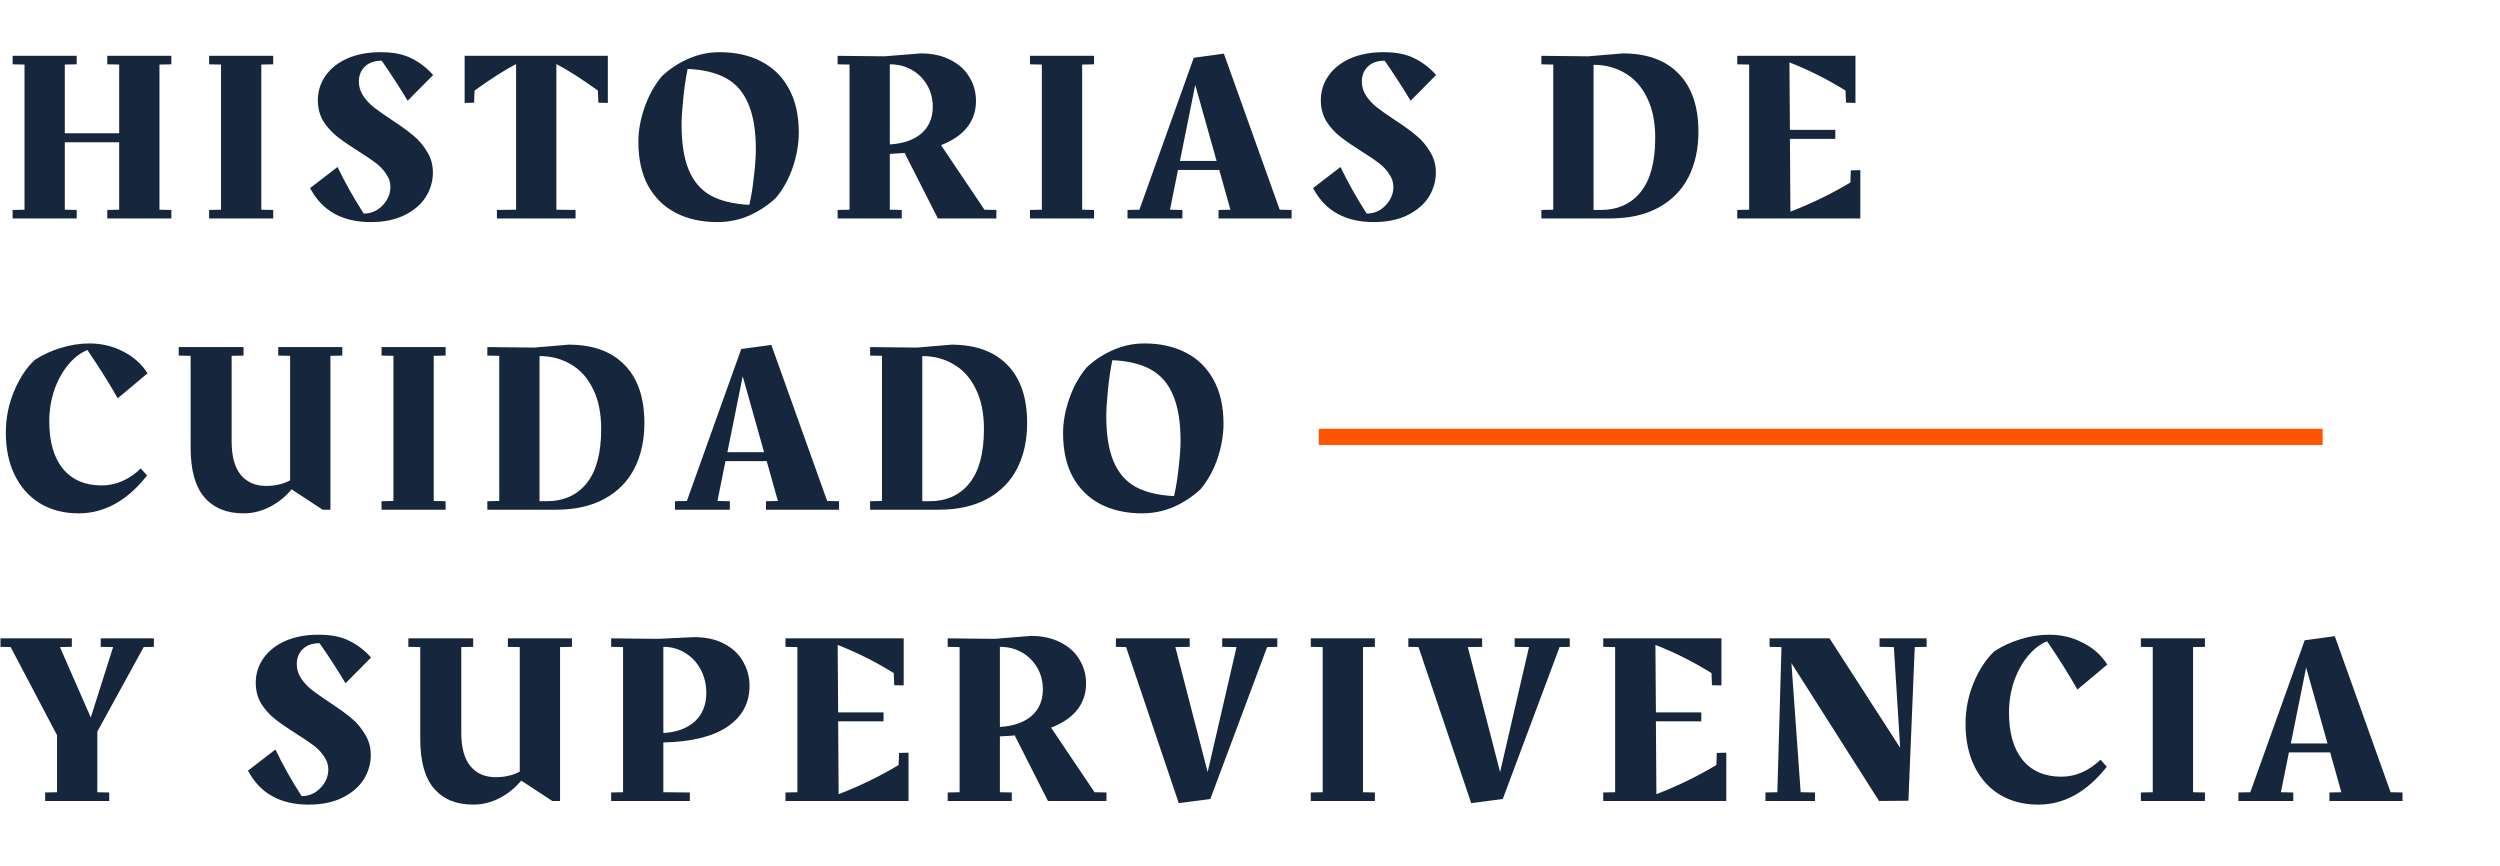 <svg width="309" height="107" viewBox="0 0 309 107" fill="none" xmlns="http://www.w3.org/2000/svg">
<path d="M163 54H287.082" stroke="#FF5500" stroke-width="2"/>
<path d="M19.71 7.98V25.92L21.18 25.95V27H13.26V25.95L14.73 25.92V17.58H8.01V25.92L9.48 25.95V27H1.56V25.95L3.03 25.92V7.98L1.56 7.95V6.9H9.48V7.95L8.01 7.98V16.47H14.73V7.98L13.26 7.95V6.9H21.18V7.95L19.71 7.98ZM25.848 25.95L27.318 25.92V7.98L25.848 7.95V6.9H33.768V7.95L32.298 7.98V25.92L33.768 25.95V27H25.848V25.95ZM44.356 10.08C44.356 10.72 44.536 11.31 44.896 11.85C45.256 12.39 45.706 12.87 46.246 13.29C46.786 13.71 47.526 14.23 48.466 14.85C49.566 15.57 50.446 16.21 51.106 16.77C51.766 17.31 52.326 17.97 52.786 18.75C53.266 19.51 53.506 20.37 53.506 21.33C53.506 22.39 53.216 23.39 52.636 24.33C52.056 25.25 51.186 26 50.026 26.58C48.866 27.16 47.466 27.45 45.826 27.45C42.306 27.45 39.806 26.05 38.326 23.25L41.716 20.64C42.676 22.62 43.756 24.54 44.956 26.4H44.986C45.566 26.4 46.106 26.25 46.606 25.95C47.106 25.63 47.506 25.22 47.806 24.72C48.106 24.22 48.256 23.69 48.256 23.13C48.256 22.53 48.076 21.98 47.716 21.48C47.376 20.96 46.946 20.51 46.426 20.13C45.906 19.73 45.196 19.25 44.296 18.69C43.216 18.01 42.346 17.41 41.686 16.89C41.026 16.37 40.456 15.74 39.976 15C39.516 14.24 39.286 13.37 39.286 12.39C39.286 11.29 39.596 10.29 40.216 9.39C40.856 8.47 41.756 7.75 42.916 7.23C44.096 6.71 45.476 6.45 47.056 6.45C48.596 6.45 49.856 6.7 50.836 7.2C51.836 7.68 52.736 8.37 53.536 9.27L50.386 12.45C49.326 10.69 48.256 9.04 47.176 7.5C46.276 7.5 45.576 7.75 45.076 8.25C44.596 8.73 44.356 9.34 44.356 10.08ZM75.129 6.9V12.72L73.959 12.69L73.899 11.19C71.839 9.71 70.129 8.62 68.769 7.92V25.92L71.139 25.95V27H61.419V25.95L63.789 25.92V7.92C62.429 8.62 60.719 9.71 58.659 11.19L58.599 12.69L57.429 12.72V6.9H75.129ZM88.952 6.45C90.912 6.45 92.622 6.83 94.082 7.59C95.562 8.35 96.702 9.47 97.502 10.95C98.322 12.43 98.732 14.24 98.732 16.38C98.732 17.74 98.492 19.15 98.012 20.61C97.532 22.05 96.832 23.33 95.912 24.45C94.952 25.35 93.852 26.08 92.612 26.64C91.372 27.18 90.052 27.45 88.652 27.45C86.712 27.45 85.002 27.07 83.522 26.31C82.062 25.55 80.922 24.43 80.102 22.95C79.302 21.47 78.902 19.66 78.902 17.52C78.902 16.18 79.152 14.78 79.652 13.32C80.152 11.86 80.862 10.57 81.782 9.45C82.722 8.55 83.802 7.83 85.022 7.29C86.262 6.73 87.572 6.45 88.952 6.45ZM84.242 15.42C84.242 17.74 84.542 19.61 85.142 21.03C85.742 22.45 86.652 23.5 87.872 24.18C89.092 24.84 90.672 25.22 92.612 25.32C92.852 24.32 93.042 23.15 93.182 21.81C93.342 20.45 93.422 19.34 93.422 18.48C93.422 16.14 93.112 14.26 92.492 12.84C91.892 11.4 90.972 10.34 89.732 9.66C88.492 8.98 86.912 8.6 84.992 8.52C84.772 9.56 84.592 10.77 84.452 12.15C84.312 13.53 84.242 14.62 84.242 15.42ZM123.151 25.95V27H115.921L111.841 18.96L111.931 18.9C111.471 18.94 110.821 18.98 109.981 19.02V25.92L111.451 25.95V27H103.531V25.95L105.001 25.92V7.98L103.531 7.95V6.9L109.321 6.96L113.791 6.6C115.231 6.6 116.461 6.87 117.481 7.41C118.521 7.93 119.301 8.64 119.821 9.54C120.361 10.42 120.631 11.4 120.631 12.48C120.631 13.72 120.271 14.8 119.551 15.72C118.831 16.64 117.751 17.38 116.311 17.94L121.681 25.92L123.151 25.95ZM109.981 17.85C111.641 17.75 112.941 17.3 113.881 16.5C114.821 15.68 115.291 14.58 115.291 13.2C115.291 12.22 115.061 11.33 114.601 10.53C114.141 9.73 113.511 9.1 112.711 8.64C111.911 8.18 111.001 7.95 109.981 7.95V17.85ZM127.303 25.95L128.773 25.92V7.98L127.303 7.95V6.9H135.223V7.95L133.753 7.98V25.92L135.223 25.95V27H127.303V25.95ZM159.641 25.95V27H150.611V25.95L152.081 25.92L150.701 21H145.601L144.611 25.92L146.141 25.95V27H139.361V25.95L140.831 25.92L147.551 7.14L151.271 6.63L158.171 25.92L159.641 25.95ZM150.371 19.89L147.731 10.5L145.841 19.89H150.371ZM168.323 10.08C168.323 10.72 168.503 11.31 168.863 11.85C169.223 12.39 169.673 12.87 170.213 13.29C170.753 13.71 171.493 14.23 172.433 14.85C173.533 15.57 174.413 16.21 175.073 16.77C175.733 17.31 176.293 17.97 176.753 18.75C177.233 19.51 177.473 20.37 177.473 21.33C177.473 22.39 177.183 23.39 176.603 24.33C176.023 25.25 175.153 26 173.993 26.58C172.833 27.16 171.433 27.45 169.793 27.45C166.273 27.45 163.773 26.05 162.293 23.25L165.683 20.64C166.643 22.62 167.723 24.54 168.923 26.4H168.953C169.533 26.4 170.073 26.25 170.573 25.95C171.073 25.63 171.473 25.22 171.773 24.72C172.073 24.22 172.223 23.69 172.223 23.13C172.223 22.53 172.043 21.98 171.683 21.48C171.343 20.96 170.913 20.51 170.393 20.13C169.873 19.73 169.163 19.25 168.263 18.69C167.183 18.01 166.313 17.41 165.653 16.89C164.993 16.37 164.423 15.74 163.943 15C163.483 14.24 163.253 13.37 163.253 12.39C163.253 11.29 163.563 10.29 164.183 9.39C164.823 8.47 165.723 7.75 166.883 7.23C168.063 6.71 169.443 6.45 171.023 6.45C172.563 6.45 173.823 6.7 174.803 7.2C175.803 7.68 176.703 8.37 177.503 9.27L174.353 12.45C173.293 10.69 172.223 9.04 171.143 7.5C170.243 7.5 169.543 7.75 169.043 8.25C168.563 8.73 168.323 9.34 168.323 10.08ZM190.514 25.95L191.984 25.92V7.98L190.514 7.95V6.9L196.304 6.96L200.564 6.6C203.544 6.6 205.844 7.43 207.464 9.09C209.104 10.75 209.924 13.15 209.924 16.29C209.924 18.41 209.514 20.28 208.694 21.9C207.874 23.5 206.644 24.75 205.004 25.65C203.364 26.55 201.364 27 199.004 27H190.514V25.95ZM197.804 25.95C199.944 25.95 201.604 25.21 202.784 23.73C203.984 22.25 204.584 20.02 204.584 17.04C204.584 15.06 204.244 13.4 203.564 12.06C202.904 10.7 201.994 9.69 200.834 9.03C199.694 8.35 198.404 8.01 196.964 8.01V25.95H197.804ZM229.935 21.03V27H214.725V25.95L216.195 25.92V7.98L214.725 7.95V6.9H229.335V12.72L228.165 12.69L228.105 11.19C225.885 9.81 223.575 8.65 221.175 7.71L221.235 16.05H226.845V17.16H221.235L221.295 26.16C223.855 25.18 226.325 23.98 228.705 22.56L228.765 21.06L229.935 21.03ZM12.57 60C13.45 60 14.3 59.82 15.12 59.46C15.94 59.1 16.7 58.58 17.4 57.9L18.18 58.77C15.72 61.89 12.9 63.45 9.72 63.45C7.9 63.45 6.31 63.04 4.95 62.22C3.61 61.4 2.57 60.24 1.83 58.74C1.09 57.24 0.72 55.48 0.72 53.46C0.72 51.72 1.05 50.04 1.71 48.42C2.39 46.78 3.25 45.47 4.29 44.49C5.31 43.83 6.4 43.33 7.56 42.99C8.74 42.63 9.9 42.45 11.04 42.45C12.56 42.45 13.95 42.78 15.21 43.44C16.49 44.08 17.5 44.98 18.24 46.14L14.55 49.23C13.51 47.39 12.26 45.4 10.8 43.26C9.92 43.62 9.12 44.24 8.4 45.12C7.68 46 7.11 47.05 6.69 48.27C6.29 49.49 6.09 50.76 6.09 52.08C6.09 54.6 6.65 56.55 7.77 57.93C8.91 59.31 10.51 60 12.57 60ZM42.31 42.9V43.95L40.84 43.98V63H39.88L36.041 60.48C35.3 61.38 34.41 62.1 33.37 62.64C32.331 63.18 31.241 63.45 30.101 63.45C28.02 63.45 26.41 62.79 25.27 61.47C24.131 60.15 23.561 58.1 23.561 55.32V43.98L22.09 43.95V42.9H30.101V43.95L28.631 43.98V54.57C28.631 56.41 29.011 57.79 29.77 58.71C30.53 59.61 31.57 60.06 32.891 60.06C34.011 60.06 35.001 59.83 35.861 59.37V43.98L34.391 43.95V42.9H42.31ZM47.158 61.95L48.628 61.92V43.98L47.158 43.95V42.9H55.078V43.95L53.608 43.98V61.92L55.078 61.95V63H47.158V61.95ZM60.236 61.95L61.706 61.92V43.98L60.236 43.95V42.9L66.026 42.96L70.286 42.6C73.266 42.6 75.566 43.43 77.186 45.09C78.826 46.75 79.646 49.15 79.646 52.29C79.646 54.41 79.236 56.28 78.416 57.9C77.596 59.5 76.366 60.75 74.726 61.65C73.086 62.55 71.086 63 68.726 63H60.236V61.95ZM67.526 61.95C69.666 61.95 71.326 61.21 72.506 59.73C73.706 58.25 74.306 56.02 74.306 53.04C74.306 51.06 73.966 49.4 73.286 48.06C72.626 46.7 71.716 45.69 70.556 45.03C69.416 44.35 68.126 44.01 66.686 44.01V61.95H67.526ZM103.707 61.95V63H94.677V61.95L96.147 61.92L94.767 57H89.667L88.677 61.92L90.207 61.95V63H83.427V61.95L84.897 61.92L91.617 43.14L95.337 42.63L102.237 61.92L103.707 61.95ZM94.437 55.89L91.797 46.5L89.907 55.89H94.437ZM107.545 61.95L109.015 61.92V43.98L107.545 43.95V42.9L113.335 42.96L117.595 42.6C120.575 42.6 122.875 43.43 124.495 45.09C126.135 46.75 126.955 49.15 126.955 52.29C126.955 54.41 126.545 56.28 125.725 57.9C124.905 59.5 123.675 60.75 122.035 61.65C120.395 62.55 118.395 63 116.035 63H107.545V61.95ZM114.835 61.95C116.975 61.95 118.635 61.21 119.815 59.73C121.015 58.25 121.615 56.02 121.615 53.04C121.615 51.06 121.275 49.4 120.595 48.06C119.935 46.7 119.025 45.69 117.865 45.03C116.725 44.35 115.435 44.01 113.995 44.01V61.95H114.835ZM141.446 42.45C143.406 42.45 145.116 42.83 146.576 43.59C148.056 44.35 149.196 45.47 149.996 46.95C150.816 48.43 151.226 50.24 151.226 52.38C151.226 53.74 150.986 55.15 150.506 56.61C150.026 58.05 149.326 59.33 148.406 60.45C147.446 61.35 146.346 62.08 145.106 62.64C143.866 63.18 142.546 63.45 141.146 63.45C139.206 63.45 137.496 63.07 136.016 62.31C134.556 61.55 133.416 60.43 132.596 58.95C131.796 57.47 131.396 55.66 131.396 53.52C131.396 52.18 131.646 50.78 132.146 49.32C132.646 47.86 133.356 46.57 134.276 45.45C135.216 44.55 136.296 43.83 137.516 43.29C138.756 42.73 140.066 42.45 141.446 42.45ZM136.736 51.42C136.736 53.74 137.036 55.61 137.636 57.03C138.236 58.45 139.146 59.5 140.366 60.18C141.586 60.84 143.166 61.22 145.106 61.32C145.346 60.32 145.536 59.15 145.676 57.81C145.836 56.45 145.916 55.34 145.916 54.48C145.916 52.14 145.606 50.26 144.986 48.84C144.386 47.4 143.466 46.34 142.226 45.66C140.986 44.98 139.406 44.6 137.486 44.52C137.266 45.56 137.086 46.77 136.946 48.15C136.806 49.53 136.736 50.62 136.736 51.42ZM19.02 78.9V79.95L17.76 79.98L12.03 90.42V97.92L13.5 97.95V99H5.58V97.95L7.05 97.92V90.87L1.32 79.98L0.06 79.95V78.9H8.88V79.95L7.41 79.98L11.22 88.68L13.98 79.98L12.45 79.95V78.9H19.02ZM36.68 82.08C36.68 82.72 36.86 83.31 37.22 83.85C37.58 84.39 38.03 84.87 38.57 85.29C39.11 85.71 39.85 86.23 40.79 86.85C41.89 87.57 42.77 88.21 43.43 88.77C44.09 89.31 44.65 89.97 45.11 90.75C45.59 91.51 45.83 92.37 45.83 93.33C45.83 94.39 45.54 95.39 44.96 96.33C44.38 97.25 43.51 98 42.35 98.58C41.19 99.16 39.79 99.45 38.15 99.45C34.63 99.45 32.13 98.05 30.65 95.25L34.04 92.64C35 94.62 36.08 96.54 37.28 98.4H37.31C37.89 98.4 38.43 98.25 38.93 97.95C39.43 97.63 39.83 97.22 40.13 96.72C40.43 96.22 40.58 95.69 40.58 95.13C40.58 94.53 40.4 93.98 40.04 93.48C39.7 92.96 39.27 92.51 38.75 92.13C38.23 91.73 37.52 91.25 36.62 90.69C35.54 90.01 34.67 89.41 34.01 88.89C33.35 88.37 32.78 87.74 32.3 87C31.84 86.24 31.61 85.37 31.61 84.39C31.61 83.29 31.92 82.29 32.54 81.39C33.18 80.47 34.08 79.75 35.24 79.23C36.42 78.71 37.8 78.45 39.38 78.45C40.92 78.45 42.18 78.7 43.16 79.2C44.16 79.68 45.06 80.37 45.86 81.27L42.71 84.45C41.65 82.69 40.58 81.04 39.5 79.5C38.6 79.5 37.9 79.75 37.4 80.25C36.92 80.73 36.68 81.34 36.68 82.08ZM70.693 78.9V79.95L69.223 79.98V99H68.263L64.423 96.48C63.683 97.38 62.793 98.1 61.753 98.64C60.713 99.18 59.623 99.45 58.483 99.45C56.403 99.45 54.793 98.79 53.653 97.47C52.513 96.15 51.943 94.1 51.943 91.32V79.98L50.473 79.95V78.9H58.483V79.95L57.013 79.98V90.57C57.013 92.41 57.393 93.79 58.153 94.71C58.913 95.61 59.953 96.06 61.273 96.06C62.393 96.06 63.383 95.83 64.243 95.37V79.98L62.773 79.95V78.9H70.693ZM92.641 84.78C92.641 86.9 91.731 88.58 89.911 89.82C88.111 91.04 85.471 91.69 81.991 91.77V97.92L85.261 97.95V99H75.541V97.95L77.011 97.92V79.98L75.541 79.95V78.9L81.331 78.96L85.801 78.75C87.241 78.75 88.471 79.02 89.491 79.56C90.531 80.1 91.311 80.83 91.831 81.75C92.371 82.67 92.641 83.68 92.641 84.78ZM87.301 85.65C87.301 84.59 87.071 83.63 86.611 82.77C86.151 81.89 85.511 81.2 84.691 80.7C83.891 80.2 82.991 79.95 81.991 79.95V90.6C83.651 90.5 84.951 90.02 85.891 89.16C86.831 88.28 87.301 87.11 87.301 85.65ZM112.296 93.03V99H97.086V97.95L98.556 97.92V79.98L97.086 79.95V78.9H111.696V84.72L110.526 84.69L110.466 83.19C108.246 81.81 105.936 80.65 103.536 79.71L103.596 88.05H109.206V89.16H103.596L103.656 98.16C106.216 97.18 108.686 95.98 111.066 94.56L111.126 93.06L112.296 93.03ZM136.757 97.95V99H129.527L125.447 90.96L125.537 90.9C125.077 90.94 124.427 90.98 123.587 91.02V97.92L125.057 97.95V99H117.137V97.95L118.607 97.92V79.98L117.137 79.95V78.9L122.927 78.96L127.397 78.6C128.837 78.6 130.067 78.87 131.087 79.41C132.127 79.93 132.907 80.64 133.427 81.54C133.967 82.42 134.237 83.4 134.237 84.48C134.237 85.72 133.877 86.8 133.157 87.72C132.437 88.64 131.357 89.38 129.917 89.94L135.287 97.92L136.757 97.95ZM123.587 89.85C125.247 89.75 126.547 89.3 127.487 88.5C128.427 87.68 128.897 86.58 128.897 85.2C128.897 84.22 128.667 83.33 128.207 82.53C127.747 81.73 127.117 81.1 126.317 80.64C125.517 80.18 124.607 79.95 123.587 79.95V89.85ZM157.875 78.9V79.95L156.615 79.98L149.595 98.76L145.695 99.27L139.185 79.98L137.925 79.95V78.9H147.045V79.95L145.275 79.98L149.265 95.43L152.835 79.98L151.065 79.95V78.9H157.875ZM162.014 97.95L163.484 97.92V79.98L162.014 79.95V78.9H169.934V79.95L168.464 79.98V97.92L169.934 97.95V99H162.014V97.95ZM194.022 78.9V79.95L192.762 79.98L185.742 98.76L181.842 99.27L175.332 79.98L174.072 79.95V78.9H183.192V79.95L181.422 79.98L185.412 95.43L188.982 79.98L187.212 79.95V78.9H194.022ZM213.37 93.03V99H198.16V97.95L199.63 97.92V79.98L198.16 79.95V78.9H212.77V84.72L211.6 84.69L211.54 83.19C209.32 81.81 207.01 80.65 204.61 79.71L204.67 88.05H210.28V89.16H204.67L204.73 98.16C207.29 97.18 209.76 95.98 212.14 94.56L212.2 93.06L213.37 93.03ZM238.131 78.9V79.95L236.661 79.98L235.881 98.97L232.251 99L221.421 81.96L222.561 97.92L224.331 97.95V99H218.211V97.95L219.681 97.92L220.191 79.98L218.721 79.95V78.9H226.131L234.861 92.43L234.081 79.98L232.311 79.95V78.9H238.131ZM254.791 96C255.671 96 256.521 95.82 257.341 95.46C258.161 95.1 258.921 94.58 259.621 93.9L260.401 94.77C257.941 97.89 255.121 99.45 251.941 99.45C250.121 99.45 248.531 99.04 247.171 98.22C245.831 97.4 244.791 96.24 244.051 94.74C243.311 93.24 242.941 91.48 242.941 89.46C242.941 87.72 243.271 86.04 243.931 84.42C244.611 82.78 245.471 81.47 246.511 80.49C247.531 79.83 248.621 79.33 249.781 78.99C250.961 78.63 252.121 78.45 253.261 78.45C254.781 78.45 256.171 78.78 257.431 79.44C258.711 80.08 259.721 80.98 260.461 82.14L256.771 85.23C255.731 83.39 254.481 81.4 253.021 79.26C252.141 79.62 251.341 80.24 250.621 81.12C249.901 82 249.331 83.05 248.911 84.27C248.511 85.49 248.311 86.76 248.311 88.08C248.311 90.6 248.871 92.55 249.991 93.93C251.131 95.31 252.731 96 254.791 96ZM264.611 97.95L266.081 97.92V79.98L264.611 79.95V78.9H272.531V79.95L271.061 79.98V97.92L272.531 97.95V99H264.611V97.95ZM296.949 97.95V99H287.919V97.95L289.389 97.92L288.009 93H282.909L281.919 97.92L283.449 97.95V99H276.669V97.95L278.139 97.92L284.859 79.14L288.579 78.63L295.479 97.92L296.949 97.95ZM287.679 91.89L285.039 82.5L283.149 91.89H287.679Z" fill="#15263D"/>
</svg>
